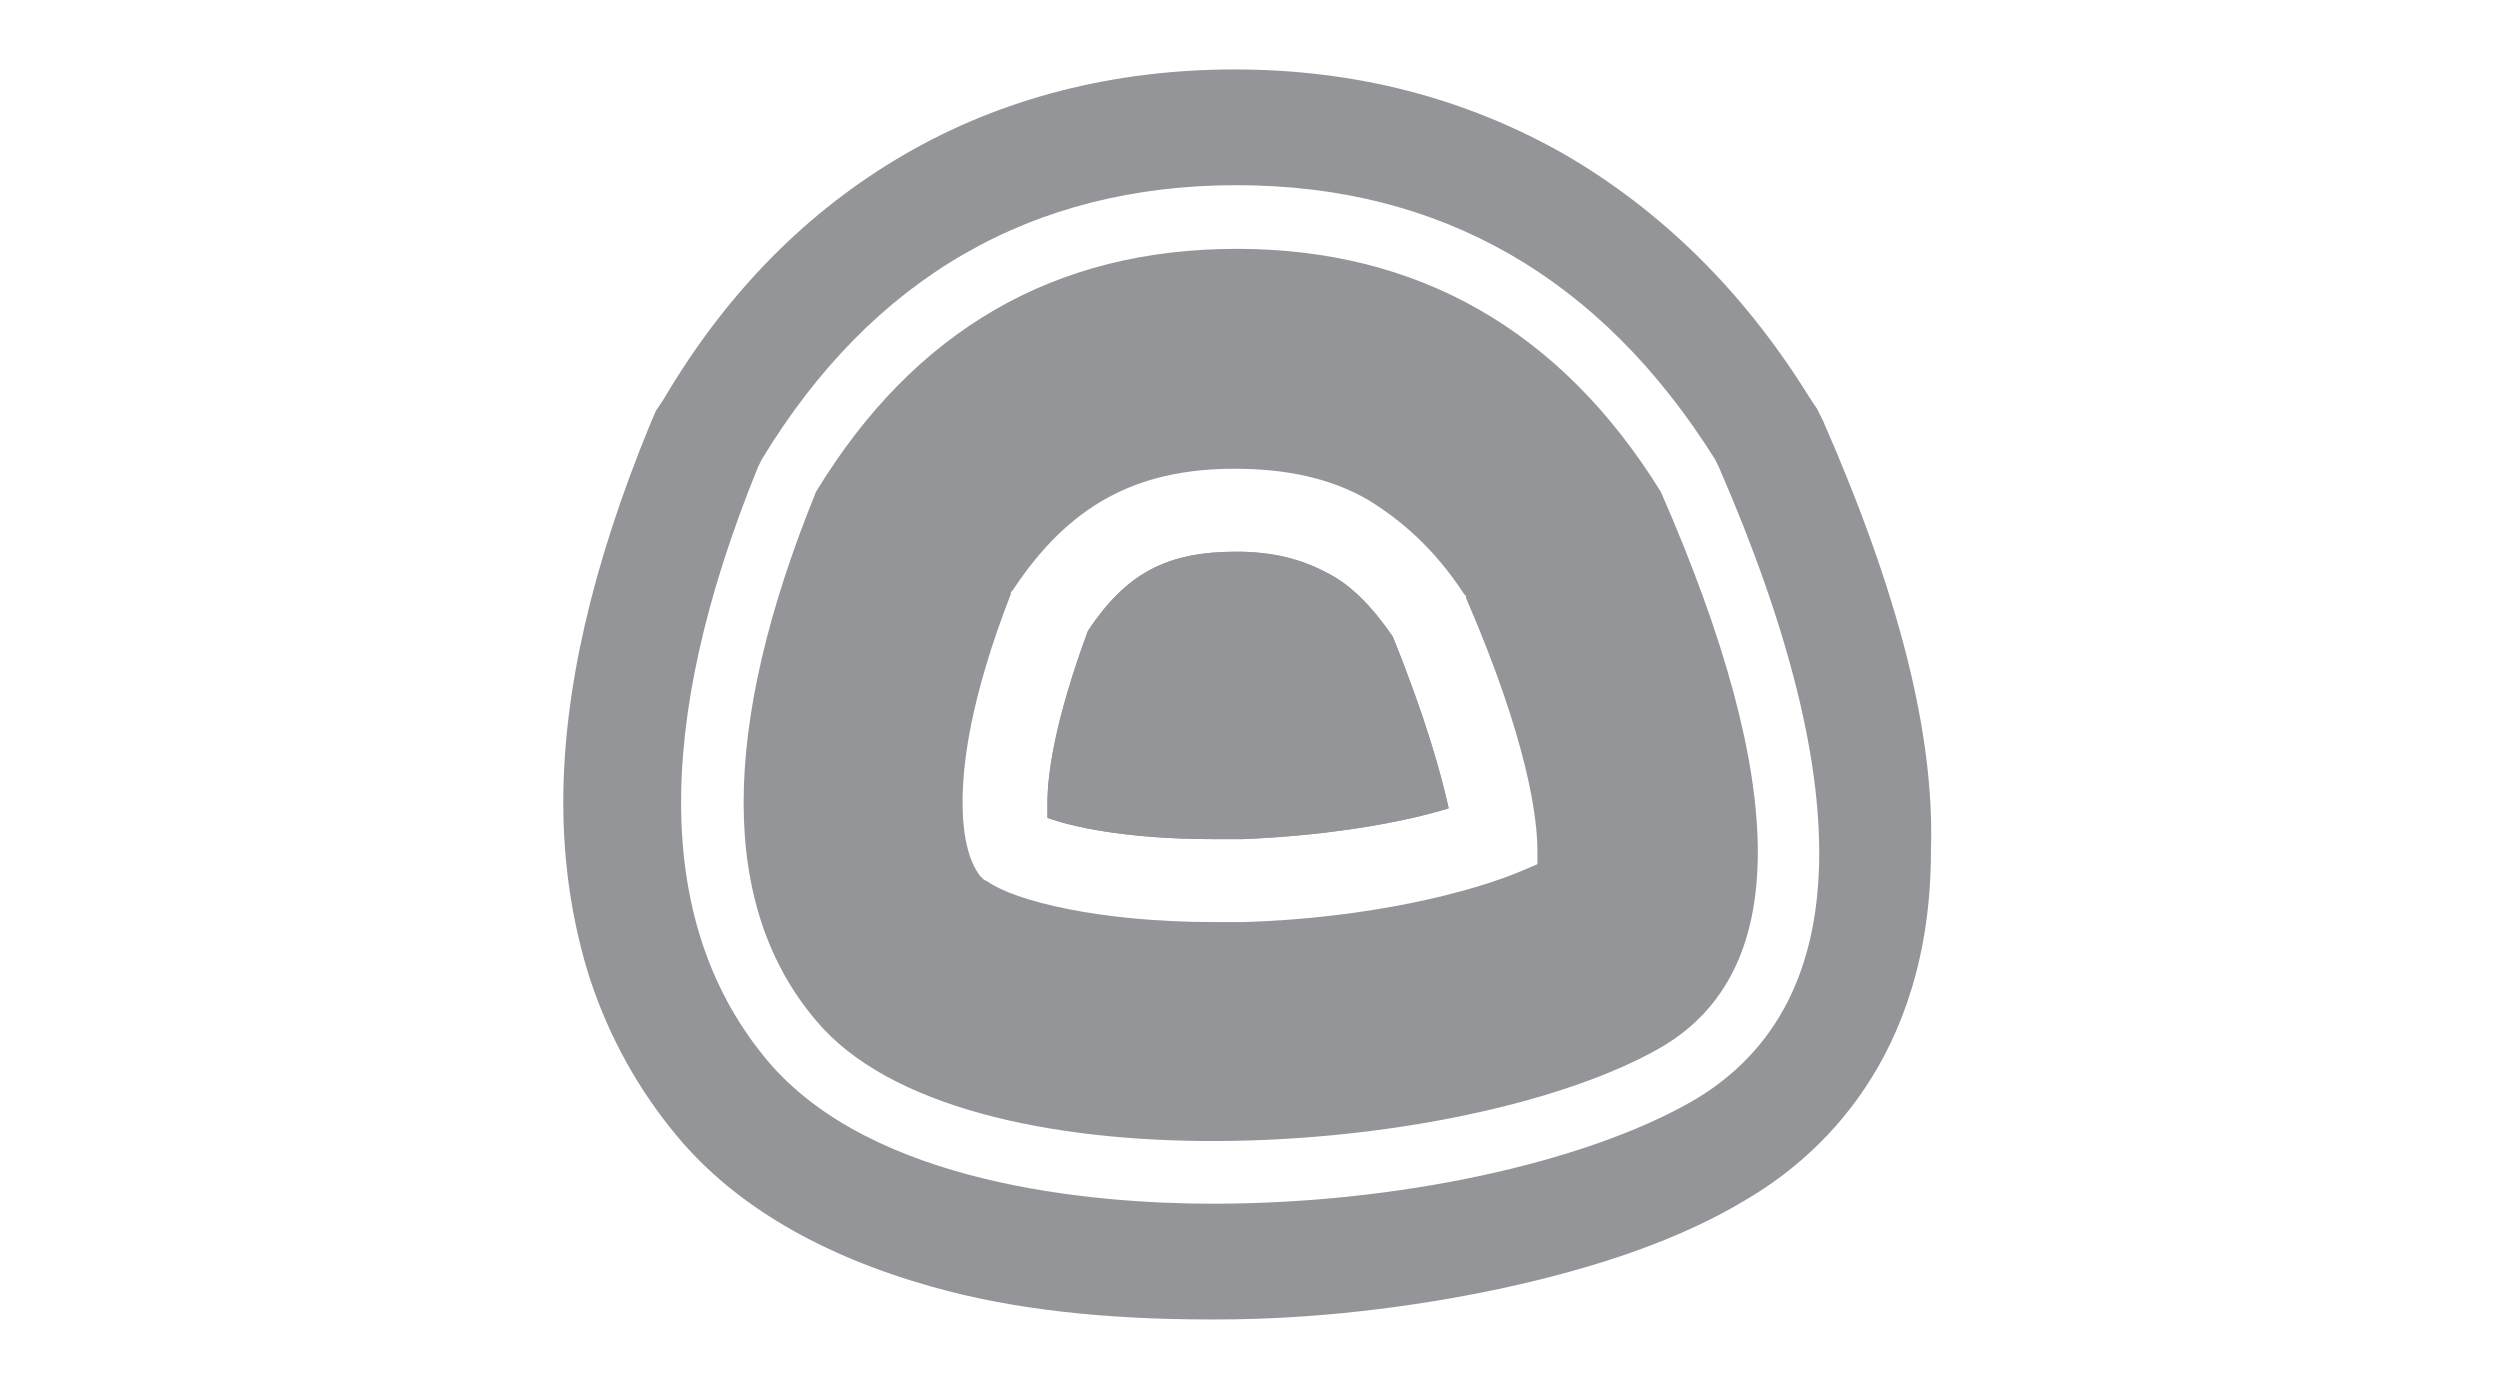 <svg height="40px" enable-background="new 0 0 72 72" viewBox="0 0 72 72" xmlns="http://www.w3.org/2000/svg"><g fill="#939598"><path d="m65.7 21.8-.3-.6-.4-.6c-3.4-5.5-7.7-9.7-12.7-12.6-5.1-2.9-10.8-4.4-17.1-4.4s-12.1 1.5-17.1 4.4-9.2 7.1-12.5 12.7l-.4.6-.3.7c-3 7.3-4.5 13.8-4.5 19.6 0 3.3.5 6.4 1.4 9.2 1 3 2.5 5.7 4.5 8.1 3 3.6 7.5 6.2 13.2 7.8 4.2 1.2 9.1 1.7 14.4 1.7h.4c4.9 0 10-.6 14.7-1.6 5.1-1.1 9.4-2.6 12.7-4.6 3.6-2.1 9.6-7.2 9.6-18.1.2-6.1-1.7-13.4-5.6-22.3zm-6.8 35.3c-5.6 3.2-15.3 5.3-24.8 5.3-6.3 0-17.7-1-23.1-7.4-5.8-6.9-6-17.3-.5-30.8l.1-.2.1-.2c5.7-9.4 14-14.2 24.6-14.2s18.9 4.8 24.8 14.2l.1.2.1.2c7.4 17 6.9 28.1-1.4 32.9z"/><path d="m40 29.7c-1.3-.7-2.8-1.1-4.7-1.1-3.6 0-5.7 1.1-7.7 4.1-1.7 4.6-2.1 7.4-2.1 8.9v.8c1.1.4 3.9 1.1 8.6 1.1h1.5c5-.2 8.8-1 10.7-1.6-.4-1.8-1.2-4.7-2.9-8.9-1.1-1.6-2.2-2.7-3.4-3.3z"/><path d="m40 29.7c-1.3-.7-2.8-1.1-4.7-1.1-3.6 0-5.7 1.1-7.7 4.1-1.7 4.6-2.1 7.4-2.1 8.9v.8c1.1.4 3.9 1.1 8.6 1.1h1.5c5-.2 8.8-1 10.7-1.6-.4-1.8-1.2-4.7-2.9-8.9-1.1-1.6-2.2-2.7-3.4-3.3z"/><path d="m57.3 25.5c-5.2-8.4-12.6-12.6-22-12.6s-16.7 4.2-21.8 12.6c-5 12.3-5 21.5 0 27.4 7.5 9 33.7 7.2 43.8 1.4 6.7-3.9 6.7-13.5 0-28.8zm-7.1 19.6c-2.8 1.2-8.1 2.5-14.5 2.7-.6 0-1.1 0-1.6 0-5.9 0-10.3-1.1-11.7-2.1l-.2-.1-.2-.2c-.6-.8-.9-2.1-.9-3.8 0-2 .4-5.4 2.5-10.8v-.1l.1-.1c2.9-4.4 6.4-6.3 11.5-6.3 2.7 0 5 .5 6.9 1.6 1.8 1.1 3.5 2.6 5 4.9l.1.1v.1c3.2 7.4 3.7 11.4 3.7 13.1v.7z"/></g></svg>